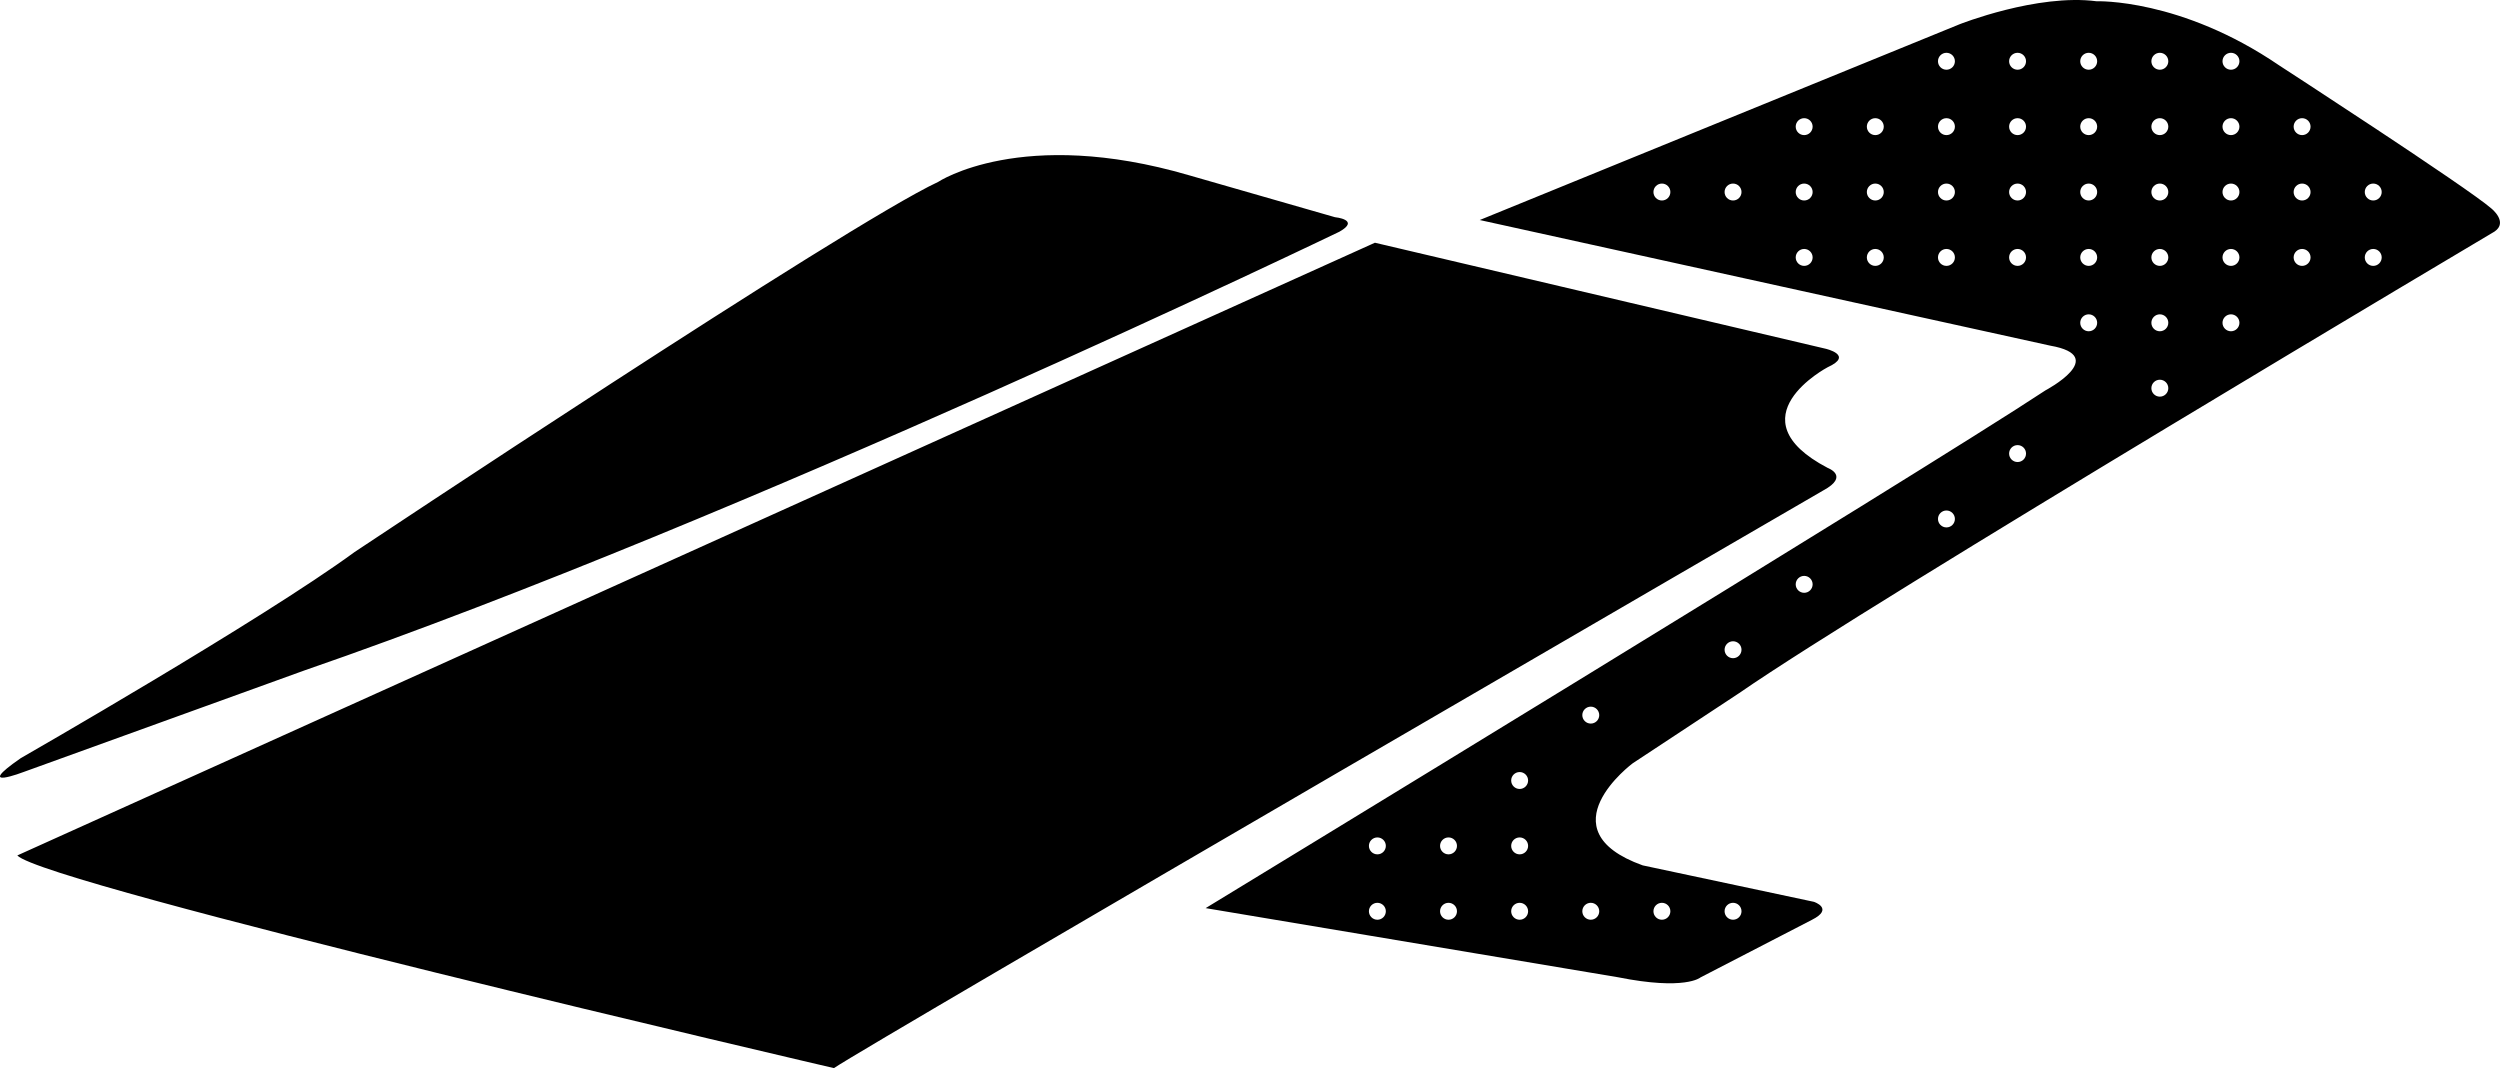 <?xml version="1.0" encoding="utf-8"?>
<!-- Generator: Adobe Illustrator 16.0.0, SVG Export Plug-In . SVG Version: 6.00 Build 0)  -->
<!DOCTYPE svg PUBLIC "-//W3C//DTD SVG 1.1//EN" "http://www.w3.org/Graphics/SVG/1.1/DTD/svg11.dtd">
<svg version="1.1" id="Layer_1" xmlns="http://www.w3.org/2000/svg" xmlns:xlink="http://www.w3.org/1999/xlink" x="0px" y="0px"
	 width="1988.207px" height="849.45px" viewBox="0 0 1988.207 849.45" enable-background="new 0 0 1988.207 849.45"
	 xml:space="preserve">
<path d="M16.493,602.963c0,0,192.009-110.039,265.564-163.988c0,0,390.571-260.04,464-294.29c0,0,66.337-44.246,199.559-5.306
	l116.045,33.345c0,0,20.496,1.96,3.578,11.53c0,0-472.334,227.731-823.151,348.926L19.064,613.844
	C19.064,613.844-22.06,629.625,16.493,602.963z M13.765,680.317l1079.68-487.281l358.349,84.281c0,0,22.905,5.134,1.647,14.774
	c0,0-76.104,40.14,0.148,80.057c0,0,17.604,6.425-3.521,17.855c0,0-761.352,441.792-786.854,459.447
	C663.214,849.45,34.575,703.167,13.765,680.317z M1981.366,165.826c-18.901-16.61-168.823-113.854-168.823-113.854
	c-78.391-53.454-145.16-50.964-145.16-50.964c-47.265-6.208-109.029,18.311-109.029,18.311L1176.805,174.98l453.871,99.941
	c47.553,8.354-3.934,35.515-3.934,35.515c-100.033,66.038-667.91,411.781-667.91,411.781l327.854,54.959
	c53.596,10.734,65.621,0.189,65.621,0.189l88.647-45.824c17.951-8.99,1.586-14.342,1.586-14.342l-136.125-28.98
	c-79.021-28.309-7.978-81.166-7.978-81.166l84.765-55.891c107.021-74.047,600.646-367.005,600.646-367.005
	C1994.937,176.602,1981.366,165.826,1981.366,165.826z M1321.687,159.451c-3.719,0-6.729-3.015-6.729-6.732
	c0-3.717,3.015-6.732,6.729-6.732c3.722,0,6.732,3.015,6.732,6.732C1328.42,156.436,1325.406,159.451,1321.687,159.451z
	 M1378.258,159.451c-3.719,0-6.729-3.015-6.729-6.732c0-3.717,3.016-6.732,6.729-6.732c3.719,0,6.731,3.015,6.731,6.732
	C1384.99,156.436,1381.976,159.451,1378.258,159.451z M1434.827,211.451c-3.72,0-6.731-3.015-6.731-6.732
	c0-3.717,3.017-6.732,6.731-6.732c3.716,0,6.73,3.015,6.73,6.732C1441.56,208.436,1438.547,211.451,1434.827,211.451z
	 M1434.827,159.451c-3.72,0-6.731-3.015-6.731-6.732c0-3.717,3.017-6.732,6.731-6.732c3.716,0,6.73,3.015,6.73,6.732
	C1441.56,156.436,1438.547,159.451,1434.827,159.451z M1434.827,107.451c-3.72,0-6.731-3.015-6.731-6.732
	c0-3.717,3.017-6.732,6.731-6.732c3.716,0,6.73,3.015,6.73,6.732C1441.56,104.436,1438.547,107.451,1434.827,107.451z
	 M1491.398,211.451c-3.721,0-6.729-3.015-6.729-6.732c0-3.717,3.014-6.732,6.729-6.732c3.72,0,6.729,3.015,6.729,6.732
	C1498.13,208.436,1495.116,211.451,1491.398,211.451z M1491.398,159.451c-3.721,0-6.729-3.015-6.729-6.732
	c0-3.717,3.014-6.732,6.729-6.732c3.72,0,6.729,3.015,6.729,6.732C1498.13,156.436,1495.116,159.451,1491.398,159.451z
	 M1491.398,107.451c-3.721,0-6.729-3.015-6.729-6.732c0-3.717,3.014-6.732,6.729-6.732c3.72,0,6.729,3.015,6.729,6.732
	C1498.13,104.436,1495.116,107.451,1491.398,107.451z M1547.969,211.451c-3.719,0-6.729-3.015-6.729-6.732
	c0-3.717,3.015-6.732,6.729-6.732c3.719,0,6.731,3.015,6.731,6.732C1554.7,208.436,1551.687,211.451,1547.969,211.451z
	 M1547.969,159.451c-3.719,0-6.729-3.015-6.729-6.732c0-3.717,3.015-6.732,6.729-6.732c3.719,0,6.731,3.015,6.731,6.732
	C1554.7,156.436,1551.687,159.451,1547.969,159.451z M1547.969,107.451c-3.719,0-6.729-3.015-6.729-6.732
	c0-3.717,3.015-6.732,6.729-6.732c3.719,0,6.731,3.015,6.731,6.732C1554.7,104.436,1551.687,107.451,1547.969,107.451z
	 M1547.969,55.451c-3.719,0-6.729-3.015-6.729-6.732c0-3.717,3.015-6.732,6.729-6.732c3.719,0,6.731,3.015,6.731,6.732
	C1554.7,52.436,1551.687,55.451,1547.969,55.451z M1604.538,211.451c-3.72,0-6.731-3.015-6.731-6.732
	c0-3.717,3.017-6.732,6.731-6.732c3.716,0,6.73,3.015,6.73,6.732C1611.271,208.436,1608.258,211.451,1604.538,211.451z
	 M1604.538,159.451c-3.72,0-6.731-3.015-6.731-6.732c0-3.717,3.017-6.732,6.731-6.732c3.716,0,6.73,3.015,6.73,6.732
	C1611.271,156.436,1608.258,159.451,1604.538,159.451z M1604.538,107.451c-3.72,0-6.731-3.015-6.731-6.732
	c0-3.717,3.017-6.732,6.731-6.732c3.716,0,6.73,3.015,6.73,6.732C1611.271,104.436,1608.258,107.451,1604.538,107.451z
	 M1604.538,55.451c-3.72,0-6.731-3.015-6.731-6.732c0-3.717,3.017-6.732,6.731-6.732c3.716,0,6.73,3.015,6.73,6.732
	C1611.271,52.436,1608.258,55.451,1604.538,55.451z M1378.258,717.987c3.719,0,6.731,3.016,6.731,6.729
	c0,3.719-3.016,6.732-6.731,6.732c-3.717,0-6.729-3.018-6.729-6.732C1371.527,721,1374.538,717.987,1378.258,717.987z
	 M1321.687,717.987c3.723,0,6.732,3.016,6.732,6.729c0,3.719-3.015,6.732-6.732,6.732s-6.729-3.018-6.729-6.732
	C1314.954,721,1317.969,717.987,1321.687,717.987z M1095.406,731.452c-3.721,0-6.731-3.02-6.731-6.732
	c0-3.715,3.014-6.729,6.731-6.729s6.729,3.016,6.729,6.729C1102.139,728.434,1099.125,731.452,1095.406,731.452z M1095.406,679.452
	c-3.721,0-6.731-3.02-6.731-6.732c0-3.715,3.014-6.729,6.731-6.729s6.729,3.016,6.729,6.729
	C1102.139,676.434,1099.125,679.452,1095.406,679.452z M1151.976,731.452c-3.719,0-6.729-3.02-6.729-6.732
	c0-3.715,3.015-6.729,6.729-6.729c3.721,0,6.731,3.016,6.731,6.729S1155.695,731.452,1151.976,731.452z M1151.976,679.452
	c-3.719,0-6.729-3.02-6.729-6.732c0-3.715,3.015-6.729,6.729-6.729c3.721,0,6.731,3.016,6.731,6.729
	S1155.695,679.452,1151.976,679.452z M1208.547,731.452c-3.72,0-6.732-3.02-6.732-6.732c0-3.715,3.018-6.729,6.732-6.729
	c3.714,0,6.731,3.016,6.731,6.729C1215.28,728.432,1212.266,731.452,1208.547,731.452z M1208.547,679.452
	c-3.72,0-6.732-3.02-6.732-6.732c0-3.715,3.018-6.729,6.732-6.729c3.714,0,6.731,3.016,6.731,6.729
	C1215.28,676.432,1212.266,679.452,1208.547,679.452z M1208.547,627.452c-3.72,0-6.732-3.02-6.732-6.732
	c0-3.715,3.018-6.729,6.732-6.729c3.714,0,6.731,3.016,6.731,6.729C1215.28,624.432,1212.266,627.452,1208.547,627.452z
	 M1271.85,724.715c0,3.719-3.014,6.732-6.729,6.732c-3.715,0-6.731-3.02-6.731-6.732c0-3.717,3.017-6.729,6.731-6.729
	C1268.836,717.987,1271.85,721,1271.85,724.715z M1265.116,575.452c-3.721,0-6.731-3.02-6.731-6.732
	c0-3.715,3.014-6.729,6.731-6.729s6.729,3.016,6.729,6.729C1271.85,572.434,1268.836,575.452,1265.116,575.452z M1378.258,523.452
	c-3.719,0-6.729-3.02-6.729-6.732c0-3.715,3.016-6.729,6.729-6.729c3.719,0,6.731,3.016,6.731,6.729
	S1381.976,523.452,1378.258,523.452z M1434.827,471.452c-3.72,0-6.731-3.02-6.731-6.732c0-3.715,3.017-6.729,6.731-6.729
	c3.716,0,6.73,3.016,6.73,6.729C1441.559,468.432,1438.547,471.452,1434.827,471.452z M1547.969,419.45
	c-3.719,0-6.729-3.017-6.729-6.732c0-3.715,3.015-6.73,6.729-6.73c3.719,0,6.731,3.015,6.731,6.73
	C1554.7,416.433,1551.687,419.45,1547.969,419.45z M1604.538,367.45c-3.72,0-6.731-3.014-6.731-6.732
	c0-3.718,3.017-6.732,6.731-6.732c3.716,0,6.73,3.014,6.73,6.732C1611.271,364.436,1608.258,367.45,1604.538,367.45z
	 M1661.111,263.451c-3.723,0-6.731-3.015-6.731-6.732c0-3.717,3.014-6.732,6.731-6.732s6.729,3.015,6.729,6.732
	C1667.841,260.436,1664.827,263.451,1661.111,263.451z M1661.111,211.451c-3.723,0-6.731-3.015-6.731-6.732
	c0-3.717,3.014-6.732,6.731-6.732s6.729,3.015,6.729,6.732C1667.841,208.436,1664.827,211.451,1661.111,211.451z M1661.111,159.451
	c-3.723,0-6.731-3.015-6.731-6.732c0-3.717,3.014-6.732,6.731-6.732s6.729,3.015,6.729,6.732
	C1667.841,156.436,1664.827,159.451,1661.111,159.451z M1661.111,107.451c-3.723,0-6.731-3.015-6.731-6.732
	c0-3.717,3.014-6.732,6.731-6.732s6.729,3.015,6.729,6.732C1667.841,104.436,1664.827,107.451,1661.111,107.451z M1661.111,55.451
	c-3.723,0-6.731-3.015-6.731-6.732c0-3.717,3.014-6.732,6.731-6.732s6.729,3.015,6.729,6.732
	C1667.841,52.436,1664.827,55.451,1661.111,55.451z M1717.68,315.451c-3.719,0-6.729-3.015-6.729-6.732
	c0-3.717,3.015-6.732,6.729-6.732c3.72,0,6.732,3.015,6.732,6.732C1724.412,312.436,1721.398,315.451,1717.68,315.451z
	 M1717.68,263.451c-3.719,0-6.729-3.015-6.729-6.732c0-3.717,3.015-6.732,6.729-6.732c3.72,0,6.732,3.015,6.732,6.732
	C1724.412,260.436,1721.398,263.451,1717.68,263.451z M1717.68,211.451c-3.719,0-6.729-3.015-6.729-6.732
	c0-3.717,3.015-6.732,6.729-6.732c3.72,0,6.732,3.015,6.732,6.732C1724.412,208.436,1721.398,211.451,1717.68,211.451z
	 M1717.68,159.451c-3.719,0-6.729-3.015-6.729-6.732c0-3.717,3.015-6.732,6.729-6.732c3.72,0,6.732,3.015,6.732,6.732
	C1724.412,156.436,1721.398,159.451,1717.68,159.451z M1717.68,107.451c-3.719,0-6.729-3.015-6.729-6.732
	c0-3.717,3.015-6.732,6.729-6.732c3.72,0,6.732,3.015,6.732,6.732C1724.412,104.436,1721.398,107.451,1717.68,107.451z
	 M1717.68,55.451c-3.719,0-6.729-3.015-6.729-6.732c0-3.717,3.015-6.732,6.729-6.732c3.72,0,6.732,3.015,6.732,6.732
	C1724.412,52.436,1721.398,55.451,1717.68,55.451z M1774.25,263.451c-3.72,0-6.732-3.015-6.732-6.732
	c0-3.717,3.018-6.732,6.732-6.732c3.714,0,6.729,3.015,6.729,6.732C1780.982,260.436,1777.969,263.451,1774.25,263.451z
	 M1774.25,211.451c-3.72,0-6.732-3.015-6.732-6.732c0-3.717,3.018-6.732,6.732-6.732c3.714,0,6.729,3.015,6.729,6.732
	C1780.982,208.436,1777.969,211.451,1774.25,211.451z M1774.25,159.451c-3.72,0-6.732-3.015-6.732-6.732
	c0-3.717,3.018-6.732,6.732-6.732c3.714,0,6.729,3.015,6.729,6.732C1780.982,156.436,1777.969,159.451,1774.25,159.451z
	 M1774.25,107.451c-3.72,0-6.732-3.015-6.732-6.732c0-3.717,3.018-6.732,6.732-6.732c3.714,0,6.729,3.015,6.729,6.732
	C1780.982,104.436,1777.969,107.451,1774.25,107.451z M1774.25,55.451c-3.72,0-6.732-3.015-6.732-6.732
	c0-3.717,3.018-6.732,6.732-6.732c3.714,0,6.729,3.015,6.729,6.732C1780.982,52.436,1777.969,55.451,1774.25,55.451z
	 M1830.82,211.451c-3.722,0-6.73-3.015-6.73-6.732c0-3.717,3.014-6.732,6.73-6.732c3.719,0,6.729,3.015,6.729,6.732
	C1837.552,208.436,1834.538,211.451,1830.82,211.451z M1830.82,159.451c-3.722,0-6.73-3.015-6.73-6.732
	c0-3.717,3.014-6.732,6.73-6.732c3.719,0,6.729,3.015,6.729,6.732C1837.552,156.436,1834.538,159.451,1830.82,159.451z
	 M1830.82,107.451c-3.722,0-6.73-3.015-6.73-6.732c0-3.717,3.014-6.732,6.73-6.732c3.719,0,6.729,3.015,6.729,6.732
	C1837.552,104.436,1834.538,107.451,1830.82,107.451z M1887.391,211.451c-3.719,0-6.729-3.015-6.729-6.732
	c0-3.717,3.015-6.732,6.729-6.732c3.72,0,6.732,3.015,6.732,6.732C1894.123,208.436,1891.111,211.451,1887.391,211.451z
	 M1887.391,159.451c-3.719,0-6.729-3.015-6.729-6.732c0-3.717,3.015-6.732,6.729-6.732c3.72,0,6.732,3.015,6.732,6.732
	C1894.123,156.436,1891.111,159.451,1887.391,159.451z"/>
</svg>
